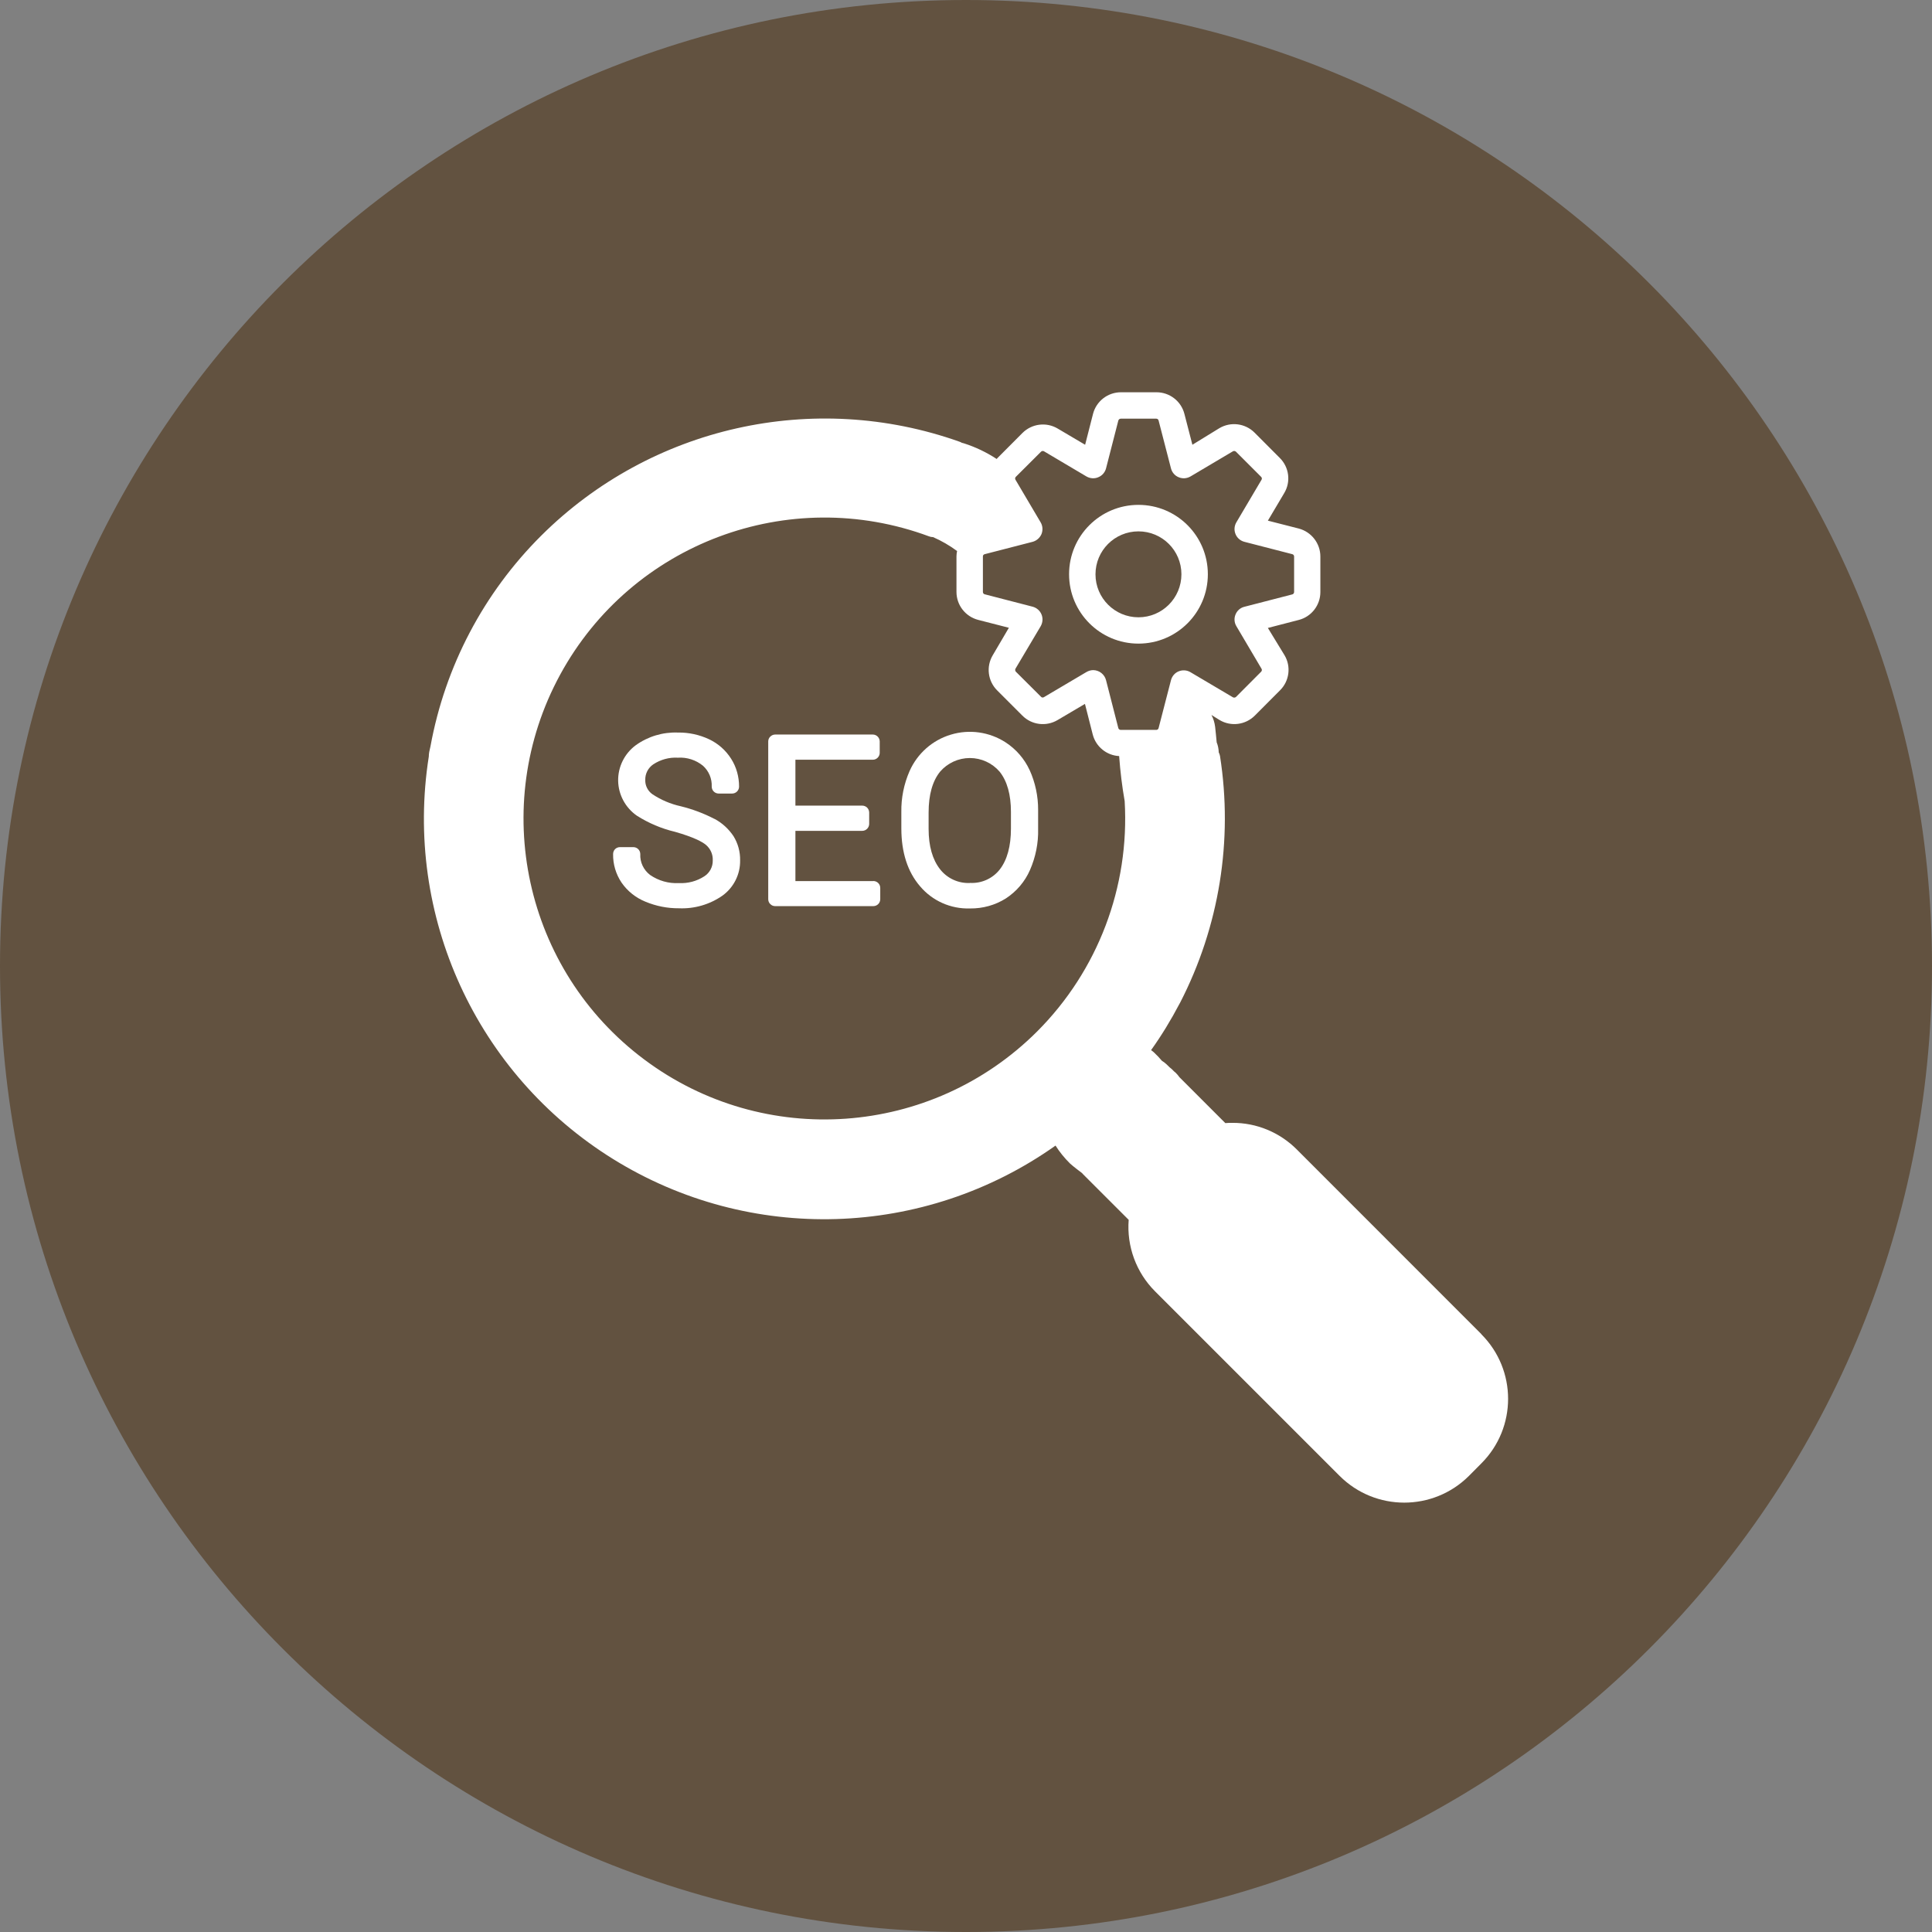 <?xml version="1.0" encoding="UTF-8"?>
<svg xmlns="http://www.w3.org/2000/svg" xmlns:xlink="http://www.w3.org/1999/xlink" width="88pt" height="88pt" viewBox="0 0 88 88" version="1.1">
<rect x="0" y="0" width="88" height="88" fill="#808080" stroke="none"/>
<g id="surface1">
<path style=" stroke:none;fill-rule:nonzero;fill:rgb(38.431%,32.157%,25.098%);fill-opacity:1;" d="M 88 44 C 88 68.293 68.293 88 44 88 C 19.707 88 0 68.293 0 44 C 0 19.707 19.707 0 44 0 C 68.293 0 88 19.707 88 44 Z M 88 44 "/>
<path style=" stroke:none;fill-rule:nonzero;fill:rgb(100%,100%,100%);fill-opacity:1;" d="M 32.543 37.301 C 32.055 37.047 31.539 36.855 31.004 36.723 C 30.543 36.621 30.102 36.434 29.711 36.172 C 29.504 36.023 29.383 35.781 29.391 35.527 C 29.383 35.242 29.52 34.977 29.754 34.816 C 30.086 34.598 30.477 34.488 30.875 34.512 C 31.289 34.484 31.699 34.617 32.02 34.879 C 32.289 35.121 32.434 35.469 32.418 35.828 C 32.418 36.004 32.559 36.145 32.734 36.145 L 33.348 36.145 C 33.52 36.145 33.664 36.004 33.664 35.828 C 33.664 35.379 33.543 34.938 33.301 34.559 C 33.059 34.176 32.711 33.867 32.297 33.672 C 31.855 33.465 31.371 33.359 30.879 33.367 C 30.191 33.34 29.516 33.543 28.957 33.945 C 28.445 34.324 28.145 34.93 28.156 35.566 C 28.168 36.203 28.488 36.793 29.012 37.156 C 29.543 37.492 30.129 37.742 30.742 37.887 C 31.605 38.133 31.988 38.344 32.156 38.484 C 32.363 38.66 32.477 38.918 32.465 39.188 C 32.473 39.48 32.328 39.754 32.082 39.914 C 31.738 40.137 31.332 40.246 30.922 40.223 C 30.457 40.25 29.992 40.117 29.609 39.852 C 29.312 39.625 29.145 39.27 29.164 38.902 C 29.164 38.727 29.023 38.586 28.848 38.586 L 28.238 38.586 C 28.156 38.586 28.078 38.617 28.016 38.676 C 27.957 38.738 27.926 38.816 27.926 38.902 C 27.918 39.363 28.051 39.812 28.309 40.199 C 28.578 40.59 28.961 40.895 29.406 41.074 C 29.887 41.273 30.402 41.375 30.922 41.371 C 31.633 41.402 32.328 41.199 32.91 40.793 C 33.422 40.422 33.723 39.82 33.711 39.188 C 33.719 38.797 33.613 38.414 33.41 38.086 C 33.191 37.758 32.898 37.488 32.551 37.301 Z M 32.543 37.301 "/>
<path style=" stroke:none;fill-rule:nonzero;fill:rgb(100%,100%,100%);fill-opacity:1;" d="M 39.777 40.133 L 36.23 40.133 L 36.23 37.844 L 39.273 37.844 C 39.449 37.844 39.59 37.699 39.59 37.527 L 39.59 37.016 C 39.59 36.93 39.559 36.852 39.5 36.789 C 39.441 36.73 39.359 36.695 39.273 36.695 L 36.23 36.695 L 36.23 34.605 L 39.754 34.605 C 39.93 34.605 40.07 34.461 40.07 34.289 L 40.07 33.773 C 40.07 33.602 39.93 33.457 39.754 33.457 L 35.309 33.457 C 35.227 33.457 35.145 33.492 35.086 33.551 C 35.023 33.609 34.992 33.691 34.992 33.773 L 34.992 40.957 C 34.992 41.039 35.023 41.121 35.086 41.18 C 35.145 41.242 35.227 41.273 35.309 41.273 L 39.777 41.273 C 39.953 41.273 40.094 41.133 40.094 40.957 L 40.094 40.441 C 40.094 40.27 39.953 40.129 39.777 40.129 Z M 39.777 40.133 "/>
<path style=" stroke:none;fill-rule:nonzero;fill:rgb(100%,100%,100%);fill-opacity:1;" d="M 46.898 35.078 C 46.66 34.559 46.277 34.121 45.801 33.812 C 45.062 33.336 44.152 33.207 43.312 33.461 C 42.473 33.711 41.785 34.32 41.43 35.121 C 41.172 35.711 41.043 36.348 41.055 36.992 L 41.055 37.73 C 41.055 38.824 41.34 39.711 41.906 40.367 C 42.469 41.035 43.305 41.406 44.18 41.379 C 44.758 41.387 45.328 41.23 45.816 40.922 C 46.301 40.605 46.684 40.156 46.914 39.629 C 47.172 39.039 47.301 38.402 47.285 37.758 L 47.285 36.895 C 47.289 36.27 47.156 35.645 46.898 35.074 Z M 44.18 40.219 C 43.648 40.242 43.141 40.008 42.816 39.59 C 42.473 39.152 42.297 38.535 42.297 37.758 L 42.297 37.008 C 42.297 36.203 42.473 35.578 42.82 35.148 C 43.16 34.754 43.656 34.527 44.176 34.527 C 44.695 34.527 45.191 34.754 45.531 35.148 C 45.875 35.578 46.047 36.195 46.047 36.98 L 46.047 37.742 C 46.047 38.543 45.875 39.168 45.539 39.602 C 45.215 40.016 44.707 40.246 44.18 40.215 Z M 44.18 40.219 "/>
<path style=" stroke:none;fill-rule:nonzero;fill:rgb(100%,100%,100%);fill-opacity:1;" d="M 67.477 60.77 L 59.074 52.363 C 58.293 51.578 57.234 51.137 56.129 51.145 C 56.023 51.145 55.918 51.145 55.812 51.156 L 53.723 49.066 C 53.672 48.992 53.613 48.926 53.551 48.863 C 53.527 48.844 53.5 48.82 53.473 48.797 C 53.414 48.73 53.348 48.672 53.277 48.617 L 53.133 48.477 C 53.07 48.418 53 48.363 52.926 48.32 C 52.809 48.18 52.684 48.051 52.551 47.926 C 52.512 47.891 52.473 47.863 52.43 47.832 C 52.91 47.16 53.34 46.453 53.723 45.723 L 53.754 45.668 C 55.535 42.211 56.172 38.277 55.57 34.438 C 55.559 34.379 55.539 34.32 55.512 34.27 C 55.508 34.113 55.477 33.957 55.418 33.812 C 55.395 33.582 55.375 33.34 55.348 33.109 C 55.324 32.918 55.27 32.734 55.18 32.566 L 55.551 32.797 C 56.07 33.105 56.73 33.02 57.156 32.594 L 58.301 31.445 C 58.73 31.023 58.816 30.359 58.508 29.844 L 57.75 28.602 L 59.156 28.238 C 59.734 28.09 60.141 27.566 60.141 26.969 L 60.141 25.348 C 60.141 24.75 59.734 24.227 59.156 24.074 L 57.75 23.715 L 58.496 22.457 C 58.805 21.941 58.719 21.277 58.289 20.855 L 57.145 19.707 C 56.719 19.281 56.059 19.195 55.539 19.504 L 54.312 20.258 L 53.949 18.855 C 53.801 18.273 53.277 17.867 52.676 17.867 L 51.059 17.867 C 50.457 17.867 49.934 18.273 49.785 18.855 L 49.426 20.258 L 48.176 19.52 C 47.656 19.211 46.996 19.297 46.57 19.723 L 45.426 20.871 C 45.414 20.883 45.406 20.891 45.398 20.906 C 44.934 20.602 44.434 20.363 43.91 20.195 L 43.809 20.168 C 43.773 20.148 43.738 20.129 43.699 20.117 C 37.055 17.762 29.648 19.426 24.652 24.398 C 22.031 27.008 20.273 30.352 19.609 33.988 C 19.59 34.078 19.57 34.164 19.551 34.25 C 19.539 34.32 19.531 34.391 19.531 34.461 C 18.391 41.703 21.695 48.926 27.926 52.793 C 34.156 56.66 42.094 56.418 48.078 52.18 C 48.266 52.477 48.488 52.75 48.742 53 C 48.914 53.152 49.105 53.297 49.293 53.438 C 49.297 53.449 49.305 53.457 49.312 53.465 L 51.41 55.562 C 51.316 56.77 51.754 57.961 52.609 58.816 L 61.02 67.227 C 62.645 68.848 65.277 68.848 66.906 67.227 L 67.473 66.656 C 69.098 65.031 69.098 62.398 67.473 60.773 Z M 44.77 25.348 C 44.766 25.297 44.801 25.254 44.852 25.242 L 47.031 24.68 C 47.211 24.633 47.363 24.5 47.438 24.328 C 47.508 24.152 47.496 23.953 47.398 23.789 L 46.254 21.852 C 46.227 21.809 46.234 21.754 46.27 21.719 L 47.418 20.574 C 47.453 20.539 47.508 20.531 47.551 20.555 L 49.488 21.703 C 49.652 21.797 49.852 21.812 50.023 21.738 C 50.199 21.668 50.332 21.516 50.379 21.332 L 50.938 19.156 C 50.953 19.105 50.996 19.074 51.047 19.07 L 52.668 19.07 C 52.719 19.07 52.762 19.105 52.773 19.156 L 53.336 21.332 C 53.383 21.516 53.512 21.668 53.688 21.738 C 53.863 21.812 54.059 21.797 54.223 21.703 L 56.16 20.555 C 56.203 20.531 56.258 20.539 56.297 20.574 L 57.441 21.719 C 57.48 21.754 57.488 21.809 57.461 21.852 L 56.316 23.789 C 56.219 23.953 56.203 24.152 56.277 24.328 C 56.348 24.504 56.5 24.633 56.684 24.68 L 58.863 25.242 C 58.91 25.254 58.945 25.297 58.945 25.348 L 58.945 26.965 C 58.945 27.016 58.91 27.062 58.863 27.074 L 56.684 27.637 C 56.5 27.68 56.348 27.812 56.277 27.988 C 56.203 28.164 56.219 28.363 56.316 28.523 L 57.461 30.461 C 57.488 30.504 57.48 30.562 57.441 30.598 L 56.297 31.746 C 56.262 31.777 56.203 31.785 56.16 31.762 L 54.223 30.617 C 54.059 30.52 53.863 30.508 53.688 30.578 C 53.512 30.648 53.383 30.801 53.336 30.984 L 52.773 33.16 C 52.762 33.211 52.719 33.246 52.668 33.246 L 51.047 33.246 C 50.996 33.246 50.953 33.211 50.938 33.164 L 50.379 30.984 C 50.312 30.715 50.07 30.527 49.797 30.523 C 49.688 30.523 49.582 30.555 49.488 30.609 L 47.551 31.754 C 47.508 31.781 47.453 31.777 47.418 31.738 L 46.27 30.594 C 46.238 30.559 46.23 30.504 46.254 30.457 L 47.402 28.523 C 47.496 28.359 47.512 28.16 47.438 27.984 C 47.367 27.812 47.215 27.68 47.031 27.633 L 44.855 27.07 C 44.805 27.059 44.77 27.016 44.77 26.965 Z M 47.242 46.98 C 42.422 51.793 34.797 52.34 29.344 48.258 C 23.887 44.18 22.258 36.711 25.516 30.727 C 28.773 24.746 35.93 22.062 42.316 24.43 C 42.375 24.453 42.438 24.465 42.5 24.465 C 42.887 24.633 43.254 24.848 43.594 25.098 C 43.578 25.176 43.566 25.258 43.566 25.34 L 43.566 26.961 C 43.566 27.562 43.973 28.082 44.551 28.234 L 45.953 28.594 L 45.219 29.844 C 44.91 30.363 44.992 31.023 45.422 31.449 L 46.566 32.594 C 46.992 33.023 47.652 33.105 48.172 32.797 L 49.418 32.062 L 49.773 33.457 C 49.918 34.012 50.406 34.41 50.977 34.438 L 50.977 34.457 C 51.027 35.141 51.109 35.816 51.227 36.488 C 51.457 40.395 50.008 44.211 47.242 46.98 Z M 47.242 46.98 "/>
<path style=" stroke:none;fill-rule:nonzero;fill:rgb(100%,100%,100%);fill-opacity:1;" d="M 51.855 29.316 C 50.109 29.316 48.695 27.902 48.695 26.156 C 48.695 24.41 50.109 22.996 51.855 22.996 C 53.602 22.996 55.016 24.41 55.016 26.156 C 55.016 27.902 53.602 29.316 51.855 29.316 Z M 51.855 24.203 C 50.773 24.203 49.898 25.078 49.898 26.16 C 49.898 27.242 50.777 28.117 51.855 28.117 C 52.938 28.117 53.812 27.238 53.812 26.156 C 53.812 25.078 52.938 24.203 51.855 24.203 Z M 51.855 24.203 "/>
</g>
</svg>
